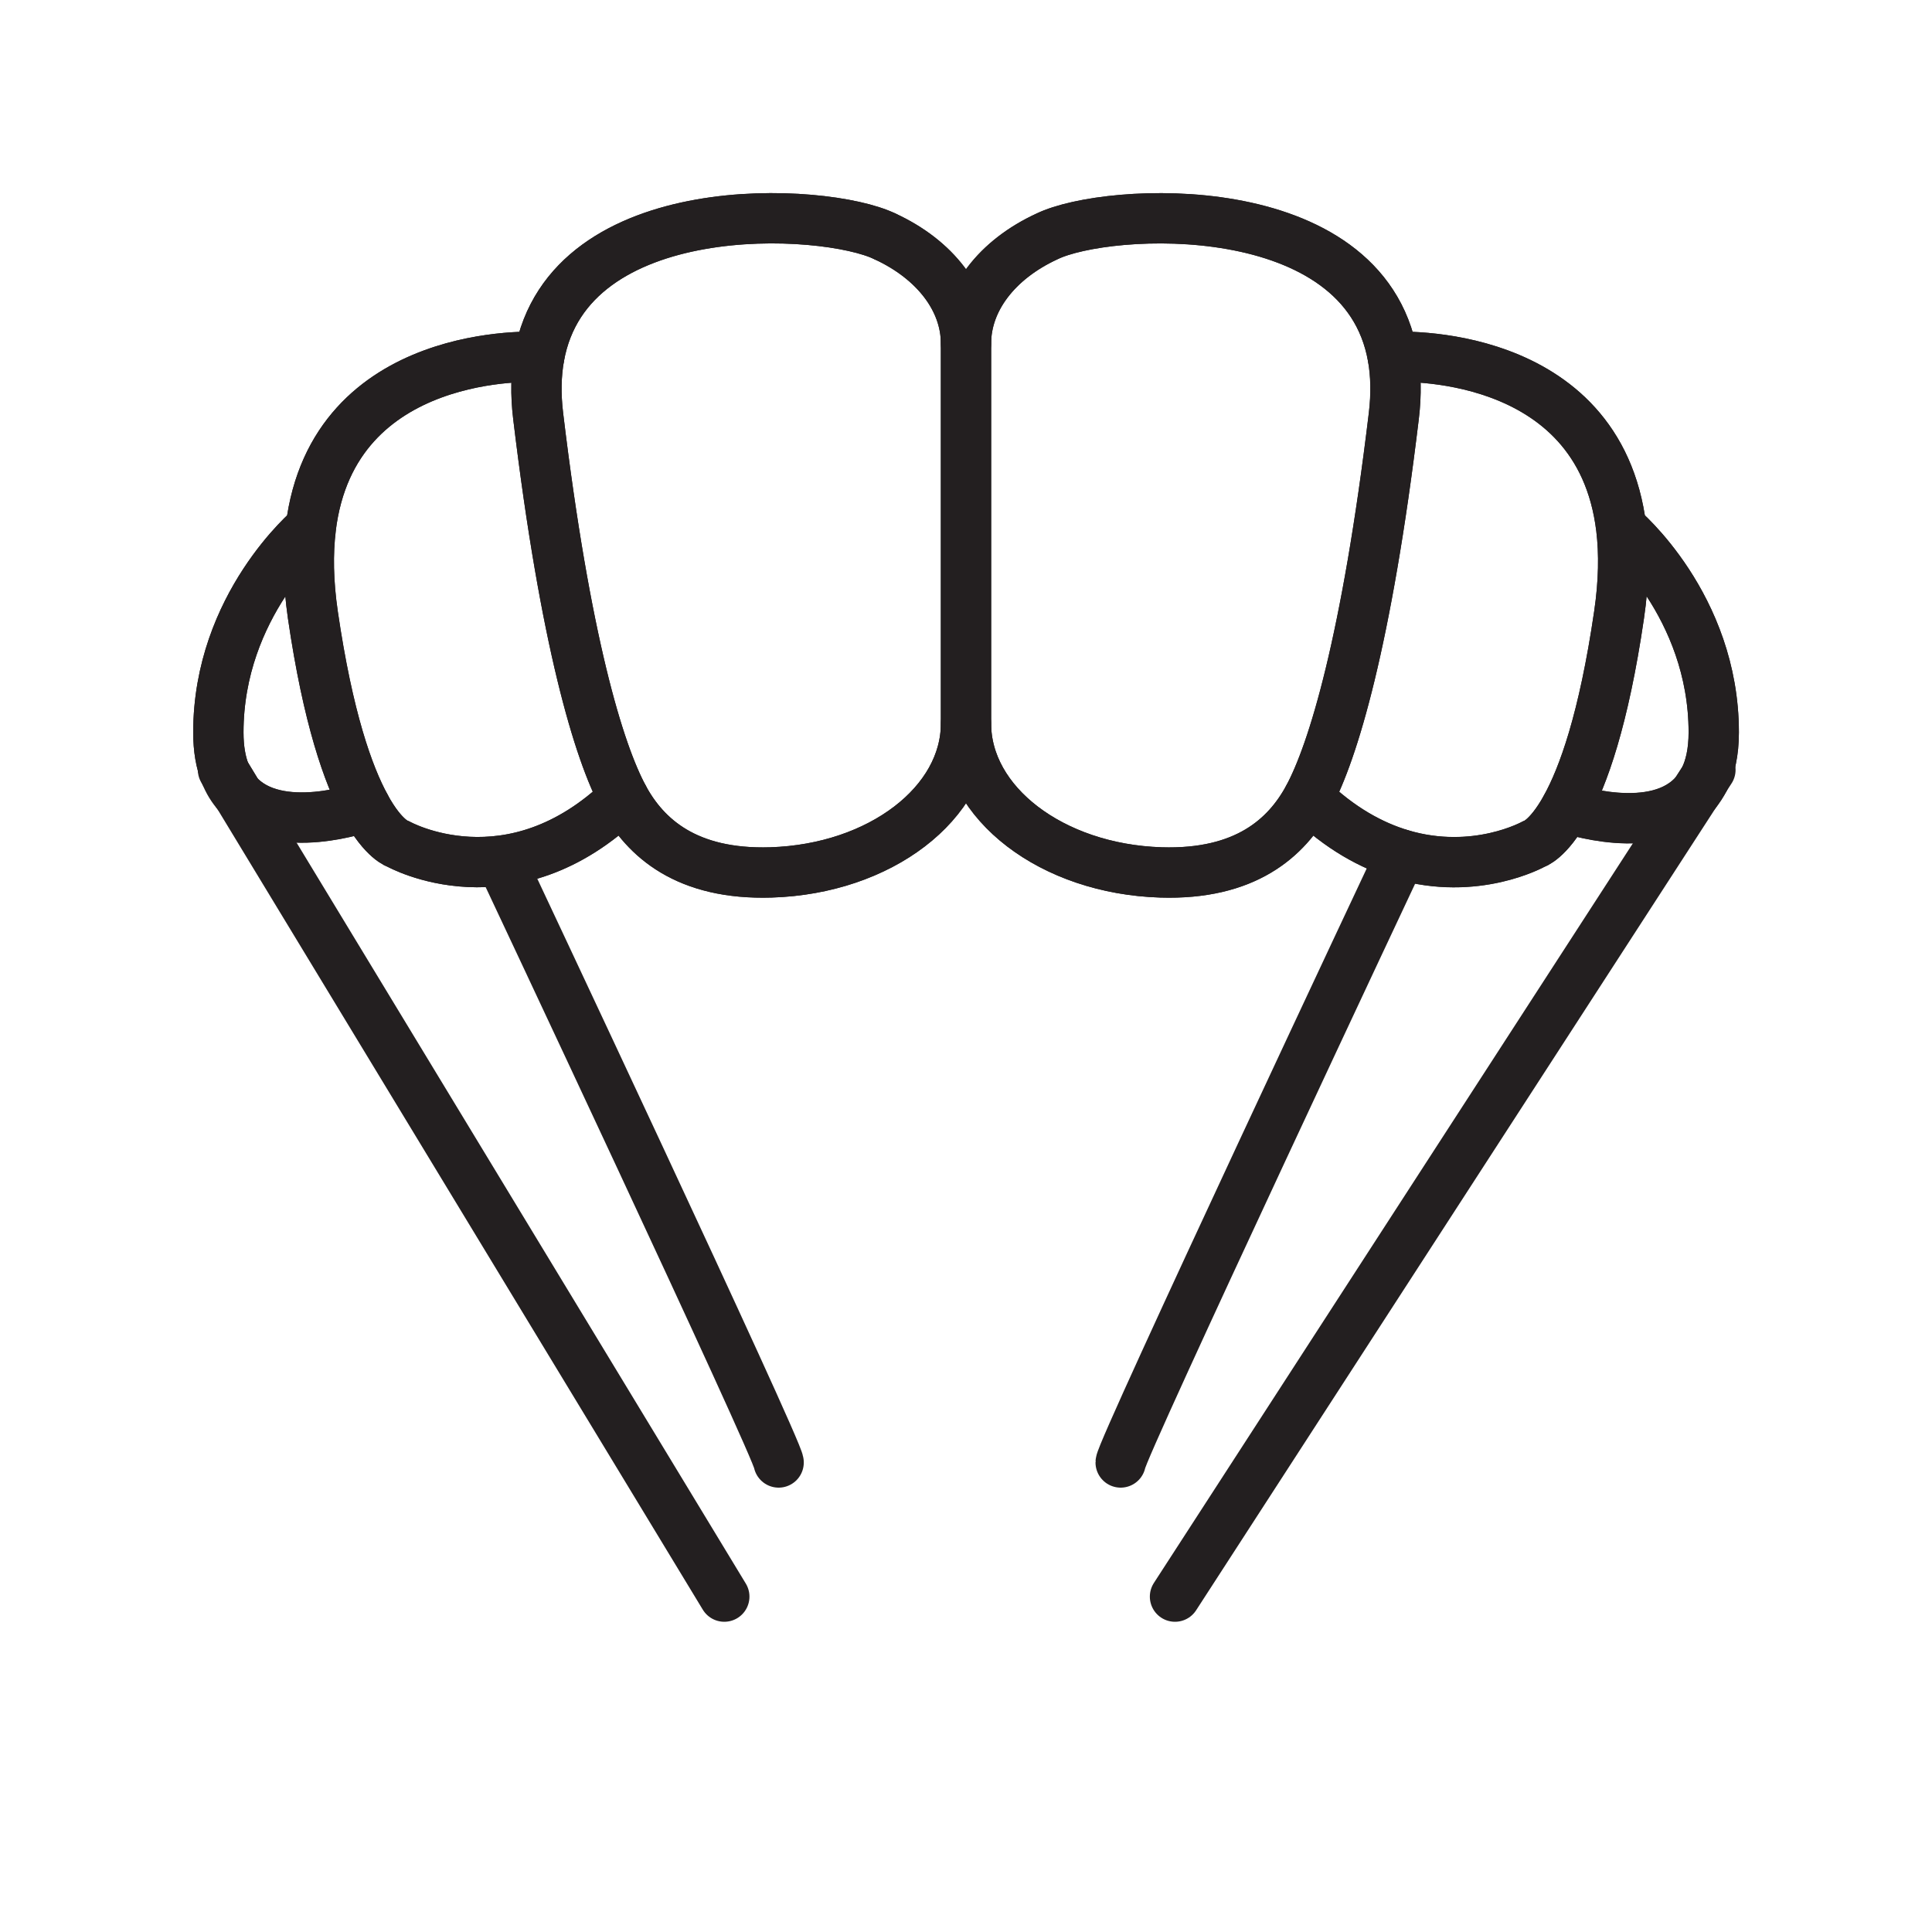 <svg xmlns="http://www.w3.org/2000/svg" viewBox="0 0 1920 1920">
    <style>
        .st0{fill:black}.st1{fill:none;stroke:#231f20;stroke-width:50;stroke-linecap:round;stroke-linejoin:round;stroke-miterlimit:10}
    </style>
    <path class="st1" d="M311 611.1c15 102.7 35.2 159.3 52.2 190.4 0 0-87.5 31.6-127.1-12.6l-12.4-20.5c-4.3-10.9-6.7-24.2-6.7-40.6 0-126.5 91.5-203 91.5-203h.4c-3.1 25.1-2.7 53.6 2.1 86.3zm224.8-256.4c-2-.1-204.9-11.2-227 170.2-3 24.9-2.6 53.5 2.1 86.2 15 102.7 35.2 159.3 52.2 190.4 18.3 33.6 32.8 37.3 32.8 37.3s111.7 62.7 223.9-46.1c-24.6-45.4-58.2-155.7-85-379.5-2.6-21.6-2.1-41 1-58.5zm1075.8 170.2h-.4c3 24.9 2.6 53.5-2.2 86.2-15.2 104-35.7 160.7-52.8 191.5 0 0 90.1 31.8 129.2-15.3l8.3-12.8c5.9-11.9 9.4-27.1 9.4-46.7 0-126.4-91.5-202.9-91.5-202.9zm-227.4-170.2c3.1 17.4 3.6 36.9 1 58.6-26.9 223.8-60.4 334.1-85 379.5 31.6 30.7 63.2 47.7 92.3 56.4 74 22 131.6-10.3 131.6-10.3s14.1-3.7 32.1-36.2c17.1-30.8 37.6-87.5 52.8-191.5 4.8-32.7 5.2-61.3 2.2-86.2-22.1-181.5-225-170.4-227-170.3zm-343.6-119.8C990.4 258 960 298.1 960 341.2v378c0 78.8 85.1 144.4 193.7 147.8 84.1 2.6 124.9-34.6 146.4-74.2 24.6-45.4 58.2-155.7 85-379.5 2.6-21.7 2.1-41.1-1-58.6-28.9-162.5-283.6-148.8-343.5-119.8zM960 341.2c0-43.1-30.4-83.2-80.6-106.3-60-29.1-314.6-42.7-343.6 119.8-3.1 17.4-3.6 36.9-1 58.6 26.9 223.8 60.4 334.1 85 379.5 21.5 39.7 62.3 76.8 146.4 74.2C874.9 863.6 960 798 960 719.2v-378z" id="Layer_3"/>
    <g id="STROKES">
        <path class="st1" d="M308.5 524.9s-91.5 76.5-91.5 203c0 16.4 2.4 29.7 6.7 40.6 3.2 8.2 7.4 14.9 12.4 20.5 39.6 44.2 127.1 12.6 127.1 12.6"/>
        <path class="st1" d="M535.8 354.7c-2-.1-205-11.2-227 170.2-3 24.9-2.6 53.5 2.1 86.2 15 102.7 35.2 159.3 52.2 190.4 18.3 33.6 32.8 37.3 32.8 37.3s111.7 62.7 223.9-46.1"/>
        <path class="st1" d="M960 341.2c0-43.1-30.4-83.2-80.6-106.3"/>
        <path class="st1" d="M879.4 234.9c-60-29.1-314.6-42.7-343.6 119.8-3.1 17.4-3.6 36.9-1 58.6 26.9 223.8 60.4 334.1 85 379.5 21.5 39.7 62.3 76.8 146.4 74.2C874.9 863.6 960 798 960 719.2"/>
        <path class="st1" d="M1611.6 524.9s91.5 76.5 91.5 203c0 19.5-3.5 34.8-9.4 46.7-2.4 4.8-5.2 9-8.3 12.8-39 47.1-129.2 15.3-129.2 15.3"/>
        <path class="st1" d="M1384.2 354.7c2-.1 204.9-11.2 227 170.2 3 24.9 2.6 53.5-2.2 86.2-15.2 104-35.7 160.7-52.8 191.5-18 32.5-32.1 36.2-32.1 36.2s-57.6 32.3-131.6 10.3c-29.1-8.7-60.7-25.7-92.3-56.4"/>
        <path class="st1" d="M1040.6 234.9c60-29.1 314.6-42.7 343.6 119.8 3.1 17.4 3.6 36.9 1 58.6-26.9 223.8-60.4 334.1-85 379.5-21.5 39.7-62.3 76.8-146.4 74.2-108.7-3.4-193.8-69-193.8-147.8v-378c0-43.1 30.4-83.2 80.6-106.3"/>
        <path class="st1" d="M221.6 765l2.1 3.5 12.4 20.4 483.7 797.8"/>
        <path class="st1" d="M773.8 1453.4c0-12-275.2-596.6-275.2-596.6"/>
        <path class="st1" d="M1699.8 765l-6.2 9.5-8.2 12.8-517.7 799.4"/>
        <path class="st1" d="M1113.7 1453.4c0-12 278.7-604.3 278.7-604.3"/>
    </g>
</svg>

